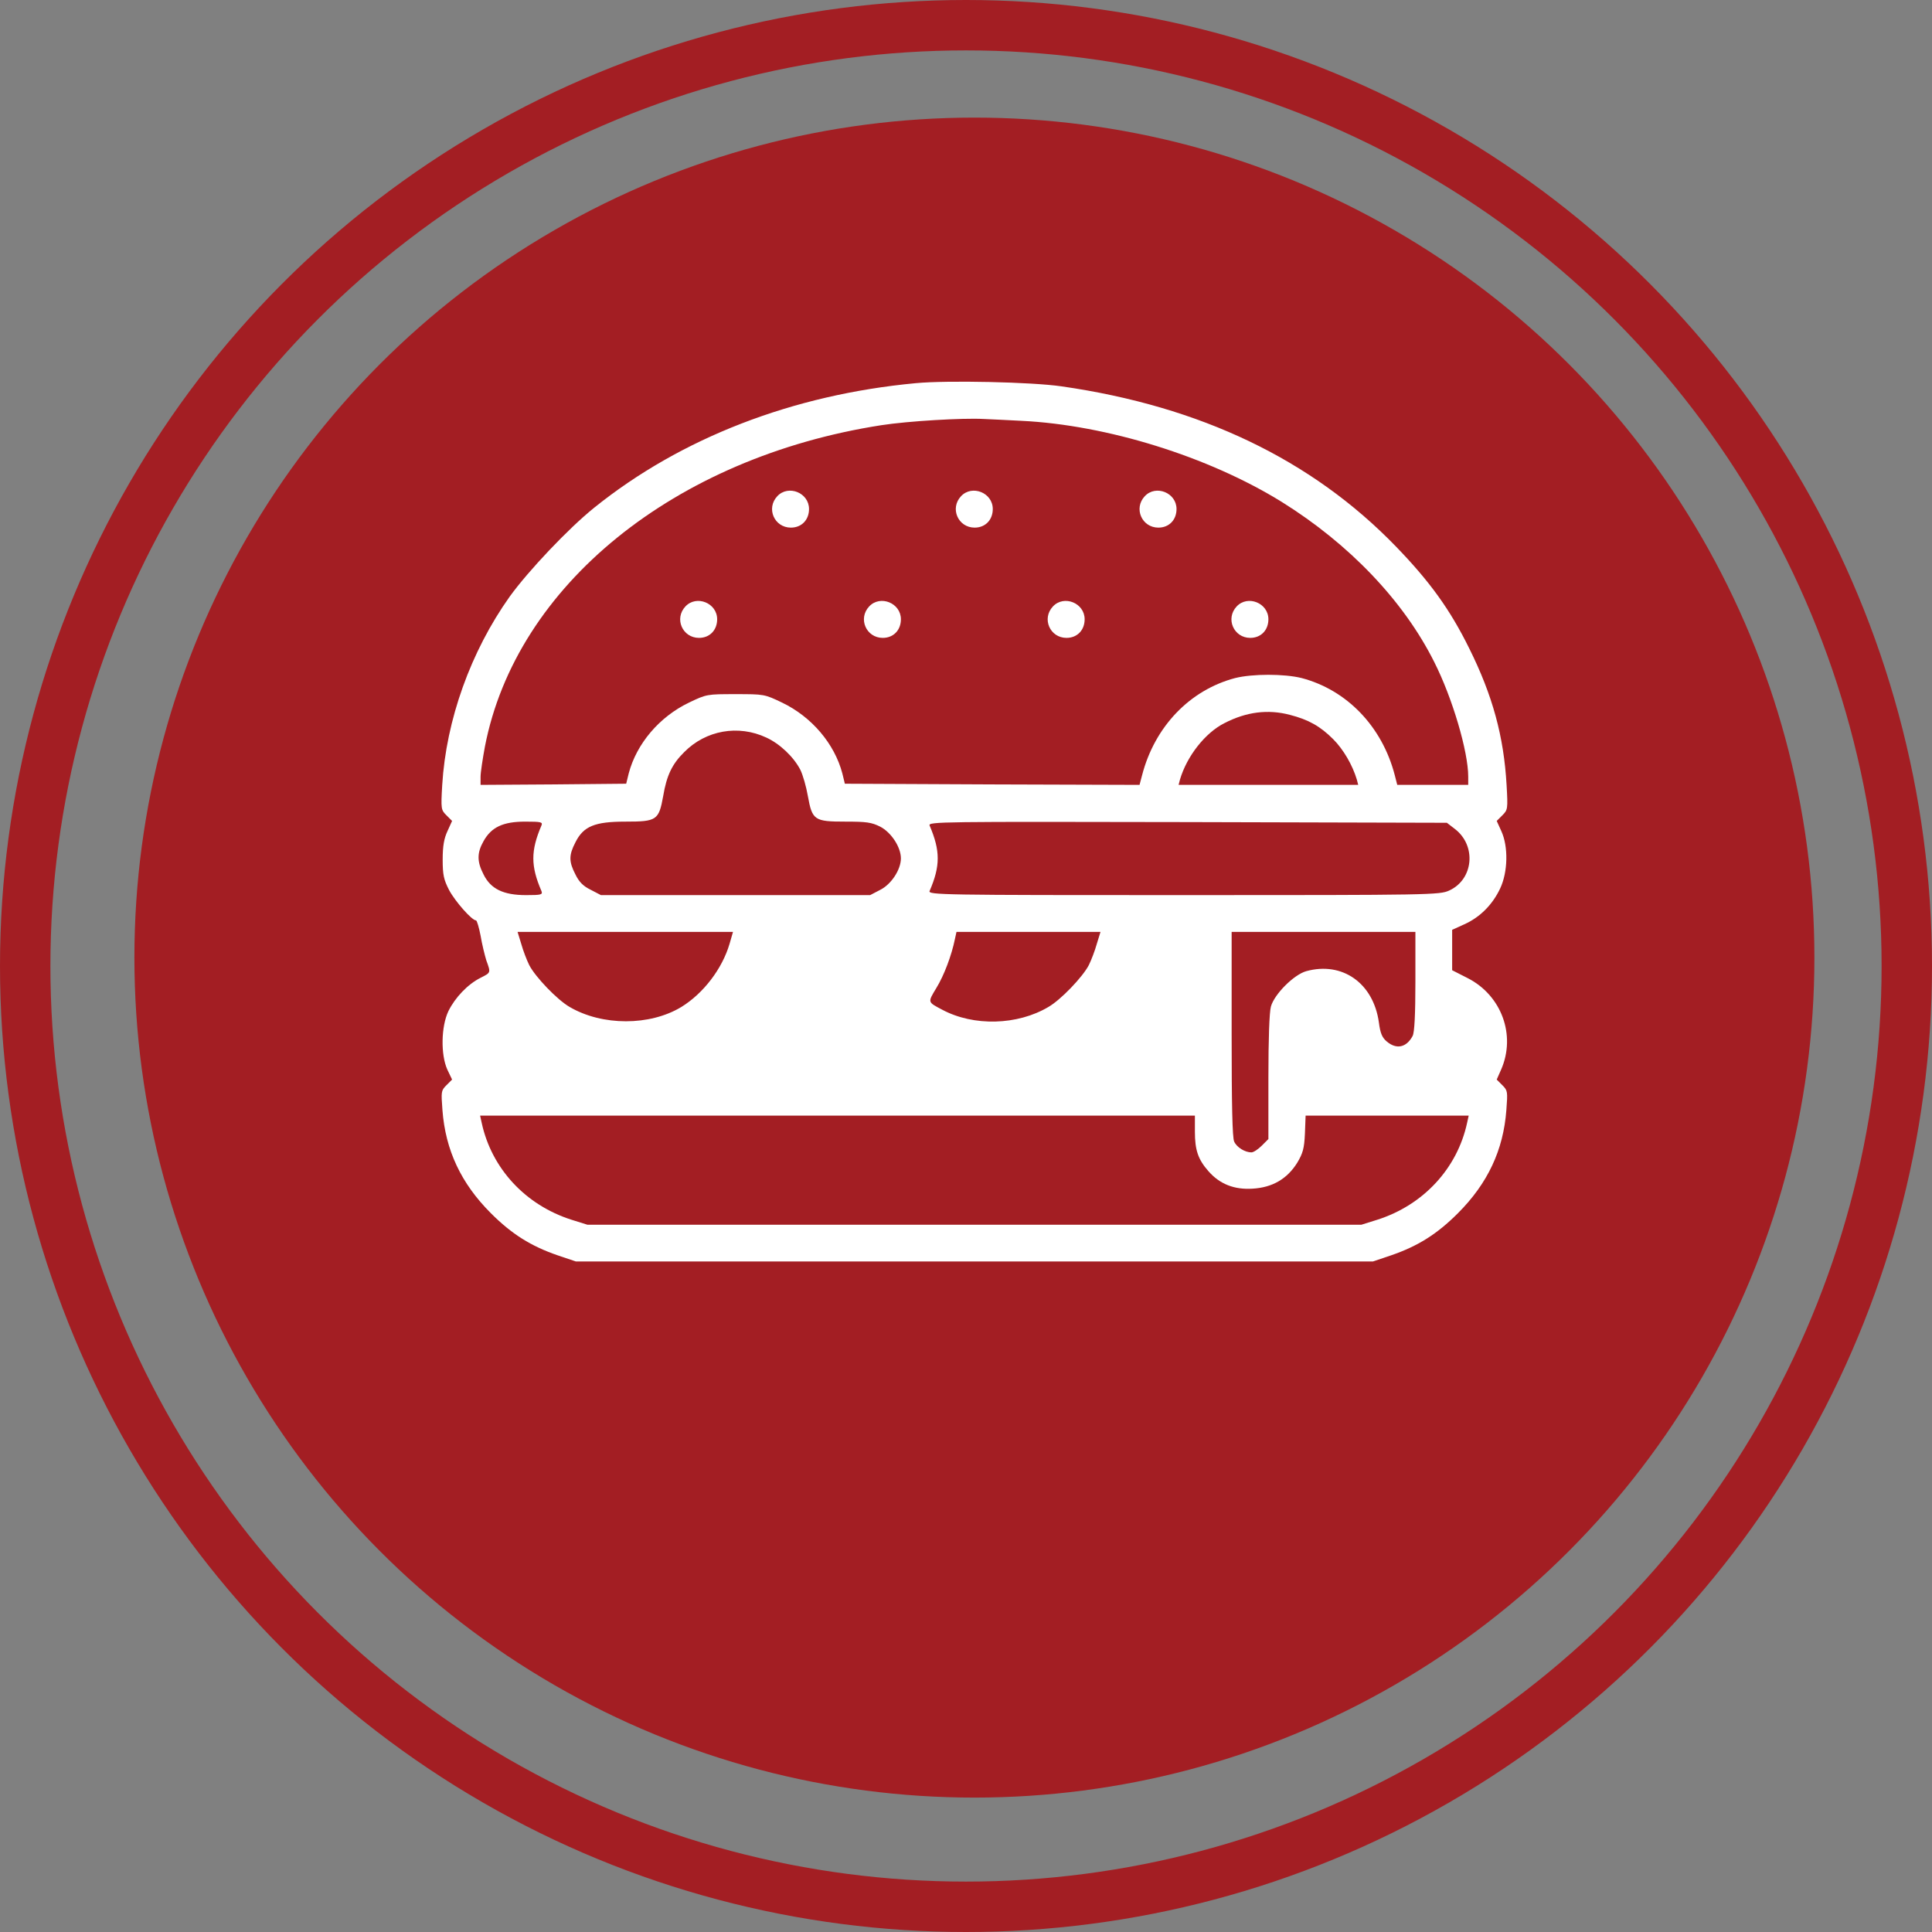 <svg width="115" height="115" viewBox="0 0 115 115" fill="none" xmlns="http://www.w3.org/2000/svg">
<rect x="0" y="0" width="115" height="115" fill="#808080" stroke="none"/>
<circle cx="58" cy="57" r="50" fill="#A31E23"/>
<circle cx="57.5" cy="57.5" r="56" stroke="#A31E23" stroke-width="3"/>
<path d="M54.514 22.807C47.199 23.49 40.541 26.061 35.373 30.217C33.842 31.447 31.449 33.977 30.342 35.508C28.018 38.775 26.555 42.863 26.322 46.732C26.24 48.154 26.254 48.209 26.568 48.523L26.91 48.865L26.637 49.467C26.432 49.904 26.35 50.355 26.35 51.162C26.35 52.092 26.418 52.365 26.732 52.98C27.088 53.65 28.086 54.785 28.332 54.785C28.387 54.785 28.51 55.195 28.605 55.688C28.688 56.193 28.852 56.85 28.947 57.164C29.221 57.916 29.221 57.889 28.605 58.203C27.84 58.586 27.088 59.379 26.691 60.185C26.254 61.102 26.227 62.77 26.623 63.658L26.91 64.26L26.568 64.602C26.254 64.916 26.254 64.984 26.336 66.078C26.514 68.457 27.443 70.439 29.221 72.217C30.465 73.461 31.6 74.172 33.185 74.719L34.279 75.088H58H81.721L82.814 74.719C84.4 74.172 85.535 73.461 86.779 72.217C88.557 70.439 89.486 68.457 89.664 66.078C89.746 64.984 89.746 64.916 89.432 64.602L89.09 64.26L89.35 63.672C90.252 61.621 89.377 59.242 87.353 58.217L86.438 57.752V56.549V55.346L87.162 55.018C88.106 54.594 88.844 53.842 89.295 52.885C89.76 51.9 89.787 50.383 89.363 49.467L89.09 48.865L89.432 48.523C89.746 48.209 89.76 48.154 89.678 46.732C89.514 43.834 88.844 41.387 87.449 38.584C86.301 36.26 85.098 34.605 83.088 32.527C78.084 27.359 71.467 24.188 63.195 22.998C61.432 22.738 56.373 22.629 54.514 22.807ZM60.803 25.049C65.889 25.295 71.945 27.182 76.293 29.875C80.312 32.377 83.553 35.768 85.371 39.404C86.451 41.537 87.394 44.736 87.394 46.227V46.719H85.275H83.17L83.019 46.131C82.268 43.246 80.176 41.072 77.482 40.361C76.443 40.102 74.557 40.102 73.518 40.361C70.824 41.072 68.732 43.246 67.981 46.145L67.83 46.719L59.066 46.691L50.289 46.65L50.139 46.035C49.674 44.272 48.32 42.672 46.557 41.824C45.504 41.318 45.477 41.318 43.781 41.318C42.086 41.318 42.059 41.318 41.006 41.824C39.242 42.672 37.889 44.272 37.424 46.035L37.273 46.65L32.94 46.691L28.605 46.719V46.24C28.605 45.98 28.729 45.174 28.865 44.435C30.725 34.852 40.145 27.223 52.463 25.309C54.062 25.062 57.303 24.871 58.547 24.939C58.957 24.953 59.982 25.008 60.803 25.049ZM76.772 42.549C77.893 42.836 78.59 43.232 79.356 43.998C79.957 44.6 80.504 45.529 80.764 46.404L80.846 46.719H75.5H70.154L70.236 46.404C70.647 45.01 71.74 43.615 72.889 43.041C74.188 42.371 75.473 42.207 76.772 42.549ZM45.613 43.902C46.42 44.272 47.24 45.051 47.637 45.816C47.787 46.117 47.992 46.828 48.088 47.389C48.348 48.824 48.471 48.906 50.33 48.906C51.574 48.906 51.875 48.947 52.395 49.207C53.051 49.549 53.625 50.424 53.625 51.094C53.625 51.764 53.051 52.639 52.395 52.967L51.793 53.281H43.781H35.77L35.168 52.967C34.717 52.748 34.471 52.502 34.252 52.051C33.855 51.285 33.855 50.902 34.252 50.137C34.73 49.18 35.4 48.906 37.232 48.906C39.092 48.906 39.215 48.824 39.475 47.389C39.68 46.158 40.008 45.475 40.732 44.764C42.018 43.465 43.945 43.123 45.613 43.902ZM32.228 49.139C31.586 50.643 31.586 51.545 32.228 53.035C32.311 53.254 32.228 53.281 31.312 53.281C29.959 53.281 29.207 52.912 28.783 52.051C28.387 51.285 28.387 50.766 28.783 50.068C29.248 49.234 29.945 48.906 31.258 48.906C32.228 48.906 32.311 48.934 32.228 49.139ZM86.602 49.344C87.9 50.342 87.709 52.352 86.26 53.008C85.699 53.268 85.18 53.281 70.455 53.281C56.018 53.281 55.238 53.268 55.334 53.035C55.977 51.545 55.977 50.643 55.334 49.139C55.238 48.906 55.963 48.906 70.674 48.934L86.123 48.975L86.602 49.344ZM43.426 56.18C42.988 57.67 41.867 59.133 40.555 59.94C38.682 61.074 35.852 61.074 33.91 59.94C33.172 59.516 31.873 58.162 31.504 57.451C31.354 57.15 31.135 56.576 31.025 56.18L30.807 55.469H37.219H43.631L43.426 56.18ZM65.287 56.18C65.178 56.576 64.959 57.15 64.809 57.451C64.439 58.162 63.141 59.516 62.402 59.94C60.557 61.033 57.959 61.102 56.086 60.103C55.211 59.639 55.211 59.68 55.73 58.818C56.195 58.066 56.647 56.85 56.838 55.906L56.934 55.469H61.213H65.506L65.287 56.18ZM84.25 58.422C84.25 60.391 84.195 61.457 84.086 61.662C83.717 62.359 83.115 62.482 82.541 61.99C82.268 61.758 82.158 61.498 82.076 60.855C81.748 58.518 79.902 57.219 77.756 57.807C77.018 58.012 75.856 59.174 75.65 59.912C75.555 60.254 75.5 61.881 75.5 64.123V67.801L75.103 68.197C74.885 68.416 74.611 68.594 74.488 68.594C74.106 68.594 73.613 68.293 73.463 67.951C73.353 67.732 73.312 65.709 73.312 61.553V55.469H78.781H84.25V58.422ZM71.125 67.363C71.125 68.457 71.316 69.018 71.932 69.715C72.602 70.481 73.463 70.822 74.557 70.754C75.732 70.686 76.607 70.18 77.209 69.223C77.551 68.648 77.633 68.375 77.674 67.473L77.715 66.406H82.568H87.422L87.326 66.844C86.738 69.551 84.728 71.725 81.994 72.6L81.037 72.9H58H34.963L34.006 72.6C31.271 71.725 29.262 69.551 28.674 66.844L28.578 66.406H49.852H71.125V67.363Z" fill="white"/>
<path d="M46.27 29.533C45.586 30.258 46.092 31.406 47.076 31.406C47.719 31.406 48.156 30.941 48.156 30.299C48.156 29.328 46.926 28.836 46.27 29.533Z" fill="white"/>
<path d="M57.207 29.533C56.523 30.258 57.029 31.406 58.014 31.406C58.656 31.406 59.094 30.941 59.094 30.299C59.094 29.328 57.863 28.836 57.207 29.533Z" fill="white"/>
<path d="M68.144 29.533C67.461 30.258 67.967 31.406 68.951 31.406C69.594 31.406 70.031 30.941 70.031 30.299C70.031 29.328 68.801 28.836 68.144 29.533Z" fill="white"/>
<path d="M40.801 36.096C40.117 36.82 40.623 37.969 41.607 37.969C42.25 37.969 42.688 37.504 42.688 36.861C42.688 35.891 41.457 35.398 40.801 36.096Z" fill="white"/>
<path d="M51.738 36.096C51.055 36.82 51.561 37.969 52.545 37.969C53.188 37.969 53.625 37.504 53.625 36.861C53.625 35.891 52.395 35.398 51.738 36.096Z" fill="white"/>
<path d="M62.676 36.096C61.992 36.82 62.498 37.969 63.482 37.969C64.125 37.969 64.562 37.504 64.562 36.861C64.562 35.891 63.332 35.398 62.676 36.096Z" fill="white"/>
<path d="M73.613 36.096C72.93 36.82 73.436 37.969 74.42 37.969C75.062 37.969 75.5 37.504 75.5 36.861C75.5 35.891 74.269 35.398 73.613 36.096Z" fill="white"/>
</svg>
